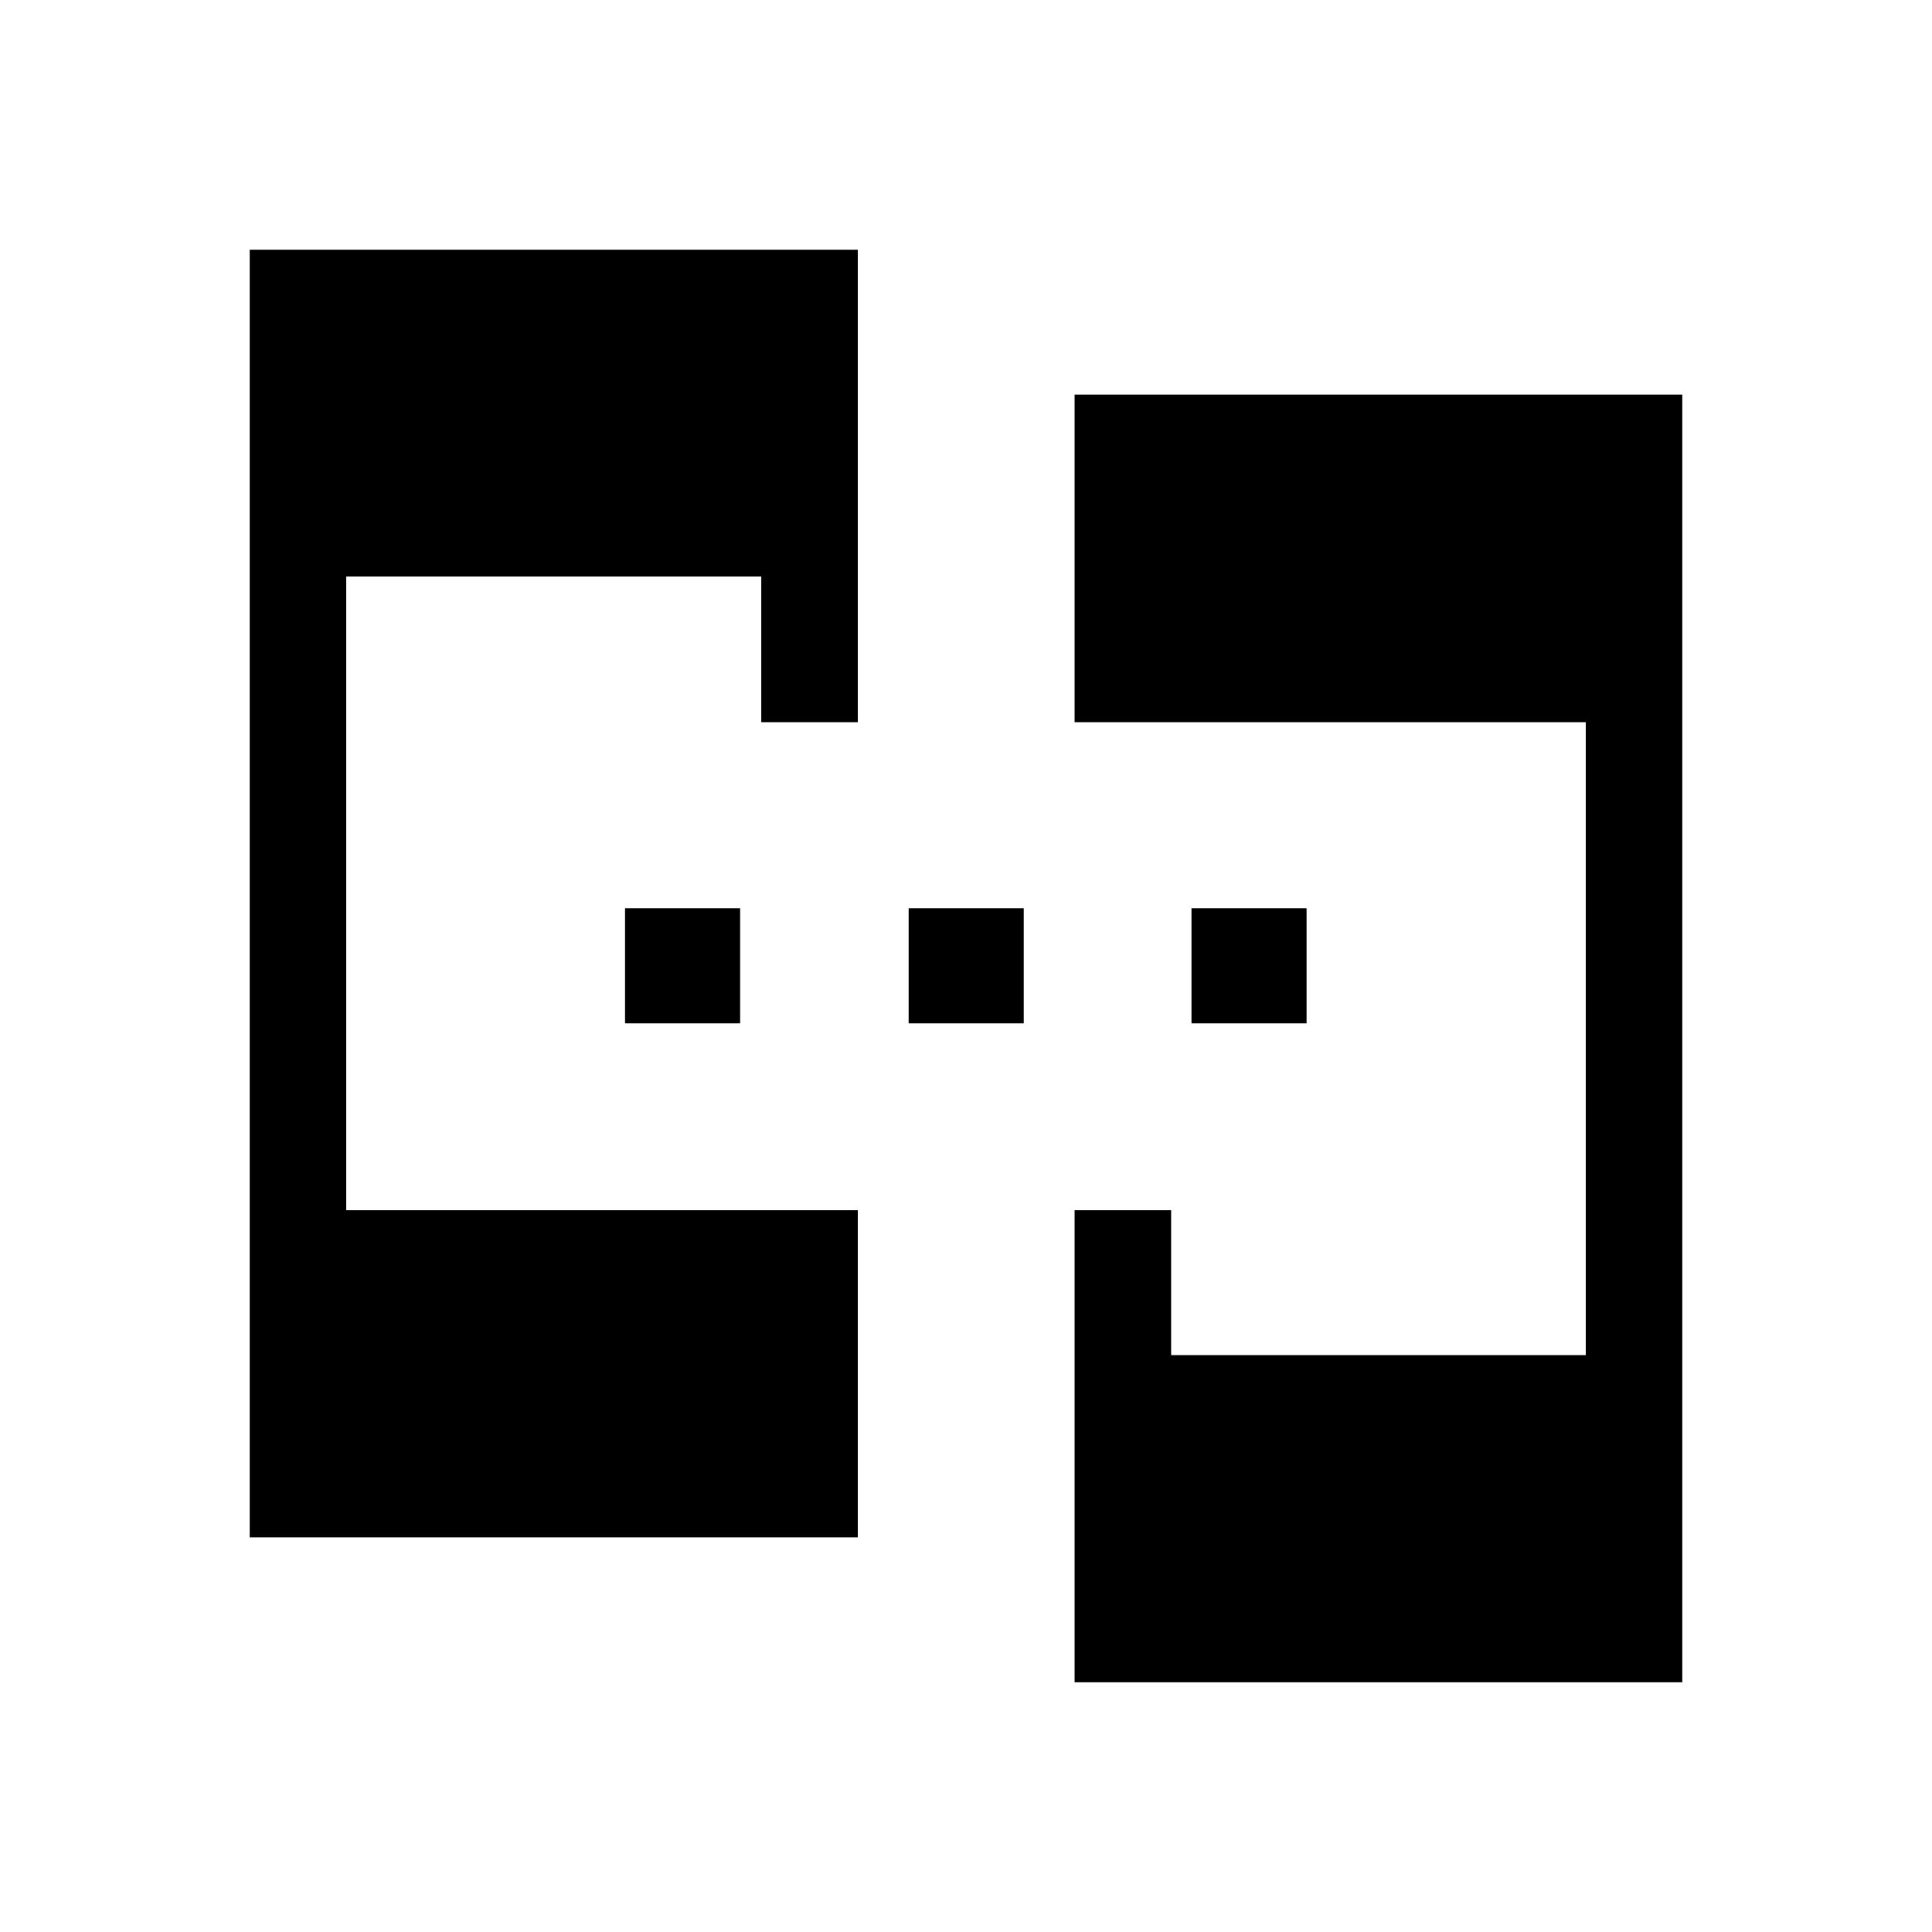 <svg xmlns="http://www.w3.org/2000/svg" height="20" viewBox="0 -960 960 960" width="20"><path d="M124.08-196.08v-639.84h302.15v234.77h-47.96v-72.39H172.04v314.89h254.19v162.57H124.08Zm409.88 72v-234.57h47.96v72h206.04v-314.5h-254v-162.77h301.96v639.84H533.96ZM310.58-451.5v-57.19h57.19v57.19h-57.19Zm140.92 0v-57.19h57.19v57.19H451.5Zm140.54 0v-57.19h57.19v57.19h-57.19Z"/></svg>